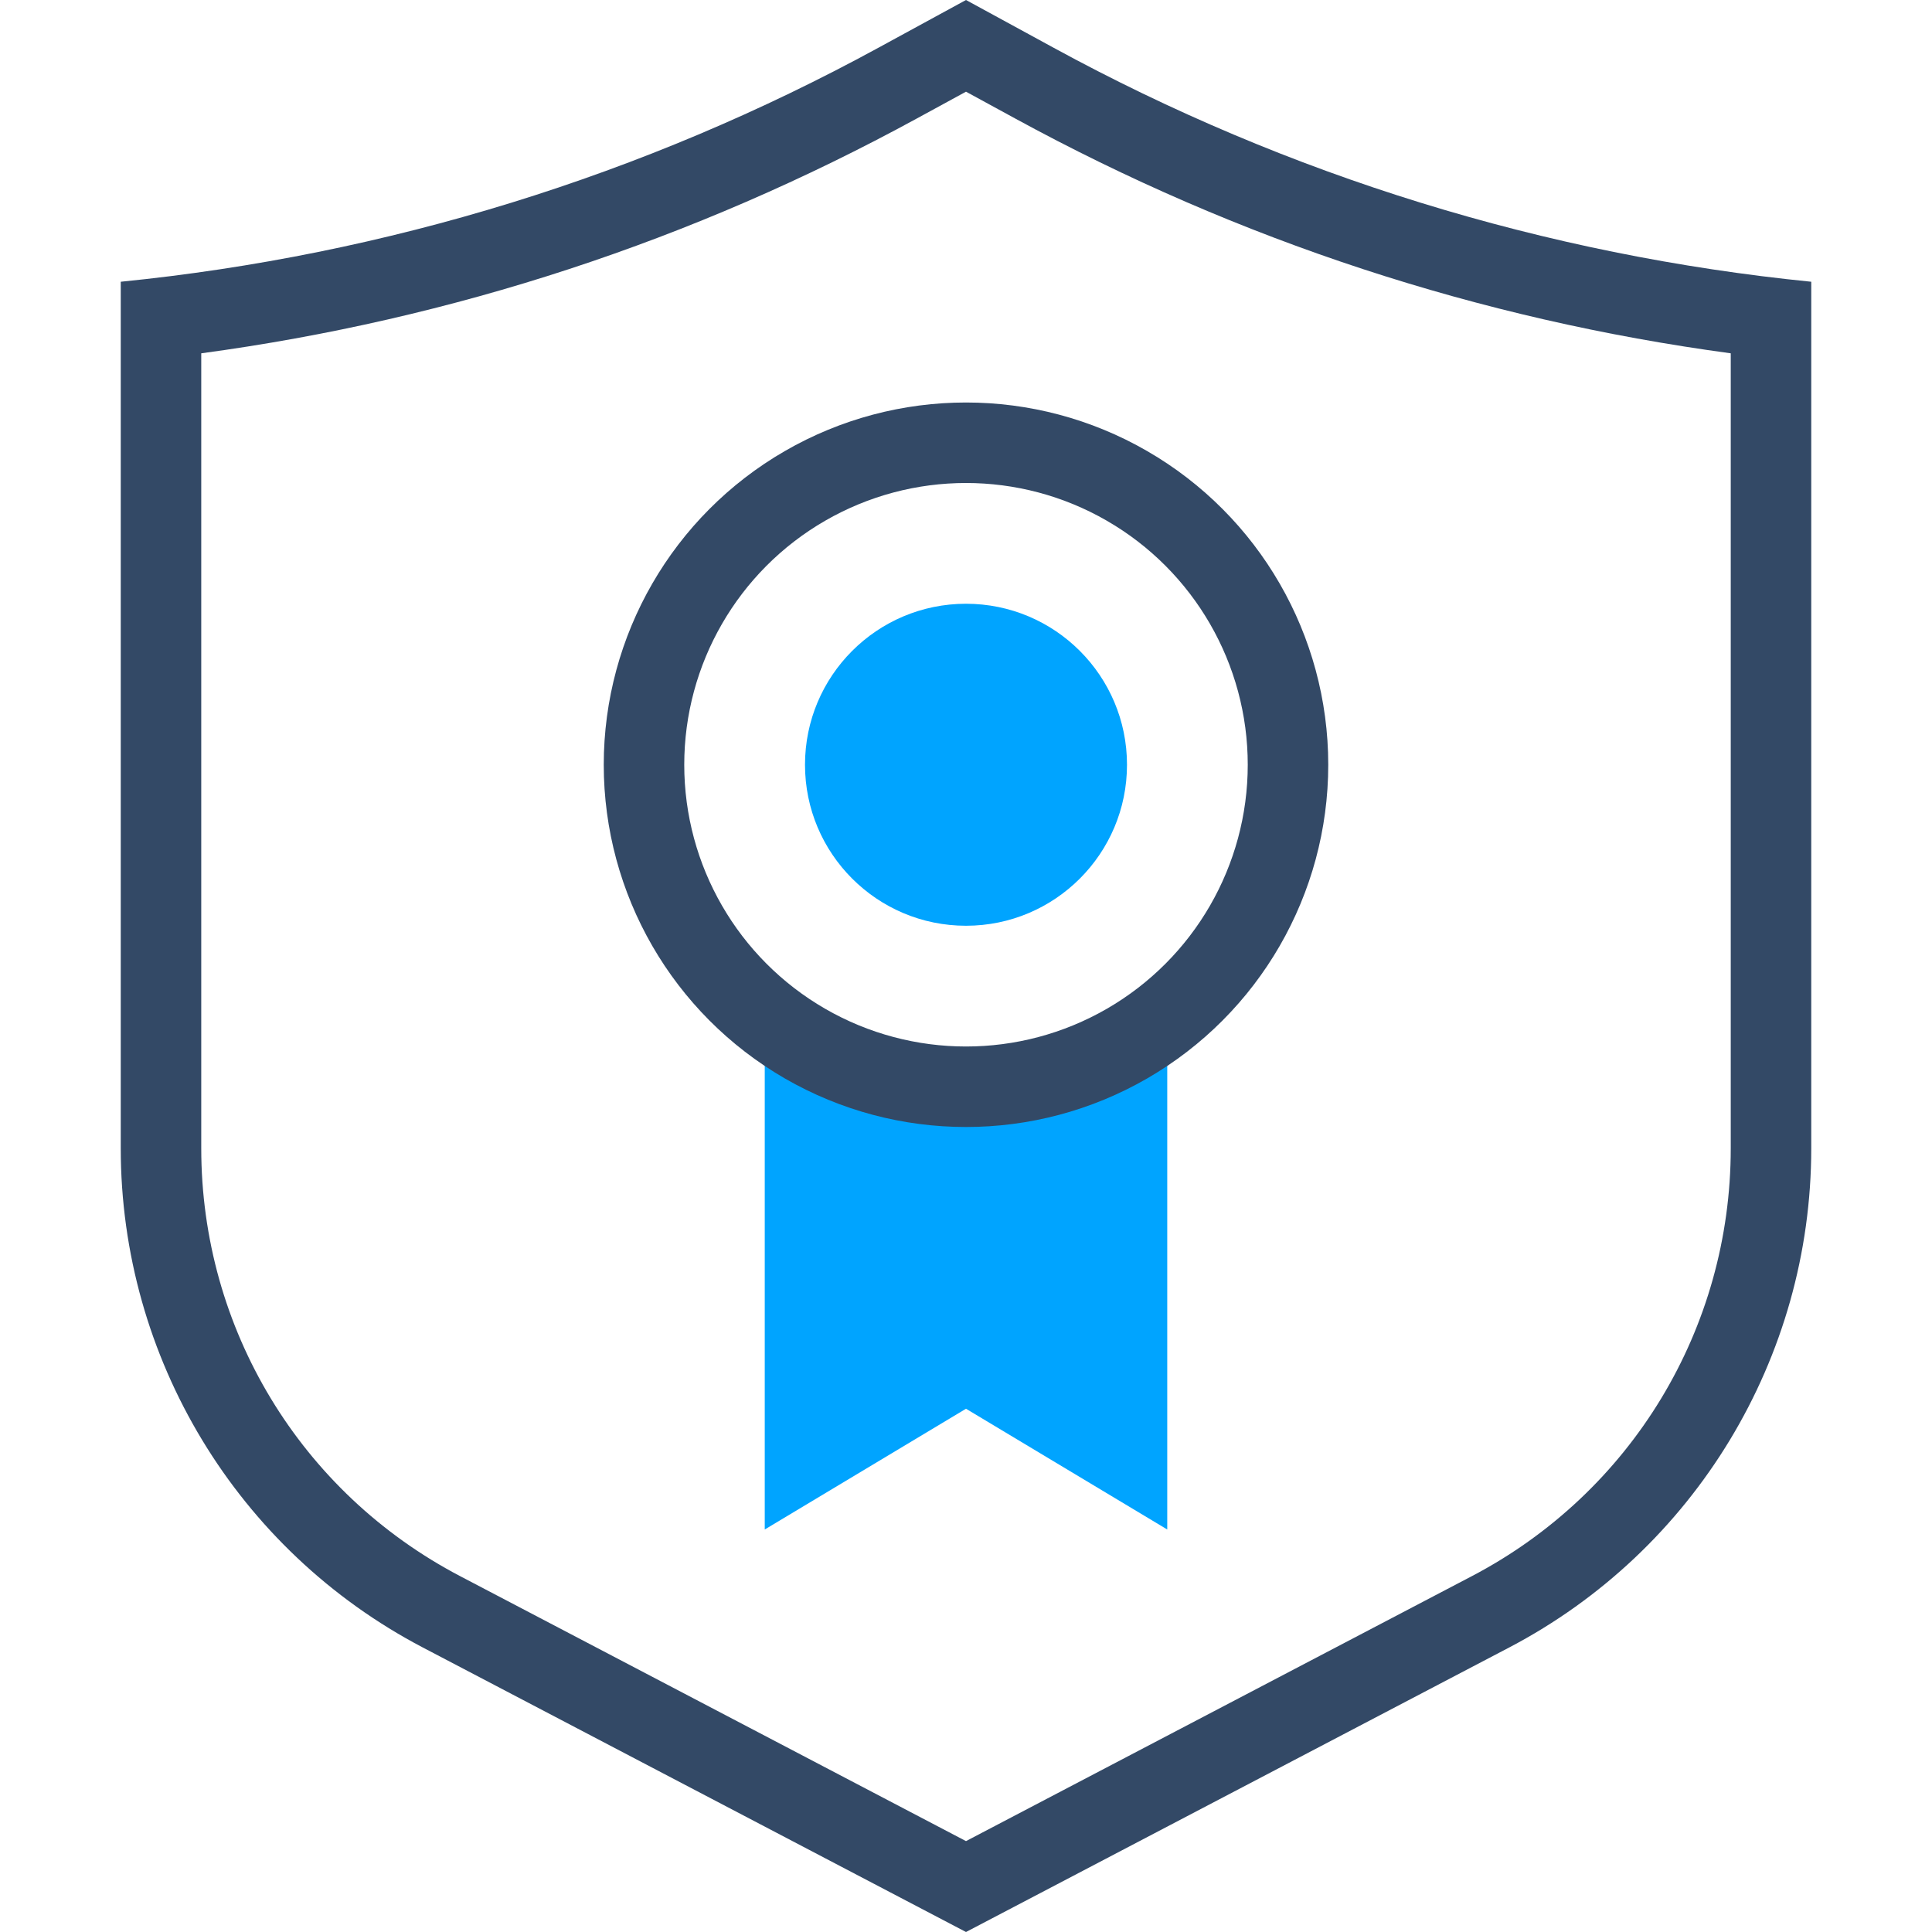 <?xml version="1.0" encoding="UTF-8"?>
<svg width="48px" height="48px" viewBox="0 0 48 48" version="1.1" xmlns="http://www.w3.org/2000/svg" xmlns:xlink="http://www.w3.org/1999/xlink">
    <!-- Generator: Sketch 54.1 (76490) - https://sketchapp.com -->
    <title>180天日志审计，70种分析模型@1x</title>
    <desc>Created with Sketch.</desc>
    <g id="180天日志审计，70种分析模型" stroke="none" stroke-width="1" fill="none" fill-rule="evenodd">
        <g id="Group" transform="translate(3, 0)">
            <polygon id="Rectangle-57" fill="#00A4FF" fill-rule="nonzero" points="16 26 21 27 26 26 26 38 21 35 16 38"></polygon>
            <circle id="Oval-21" stroke="#334966" stroke-width="2" cx="21" cy="19" r="8"></circle>
            <circle id="Oval-24" fill="#00A4FF" fill-rule="nonzero" cx="21" cy="19" r="4"></circle>
            <path d="M21,0 L18.822,1.187 C13,4.363 6.6,6.34 0,7 L0,28.529 C0,33.736 2.891,38.514 7.504,40.931 L21,48 L34.496,40.931 C39.109,38.514 42,33.736 42,28.529 L42,7 C35.4,6.34 29,4.363 23.178,1.187 L21,0 Z M21,2.278 L22.22,2.943 C27.777,5.976 33.752,7.935 40,8.778 L40,28.529 C40,33.008 37.535,37.081 33.568,39.159 L21,45.742 L8.432,39.159 C4.465,37.081 2,33.008 2,28.529 L2,8.778 C8.248,7.935 14.223,5.976 19.78,2.943 L21,2.278 Z" id="Fill-6" fill="#334966" fill-rule="nonzero"></path>
        </g>
    </g>
</svg>